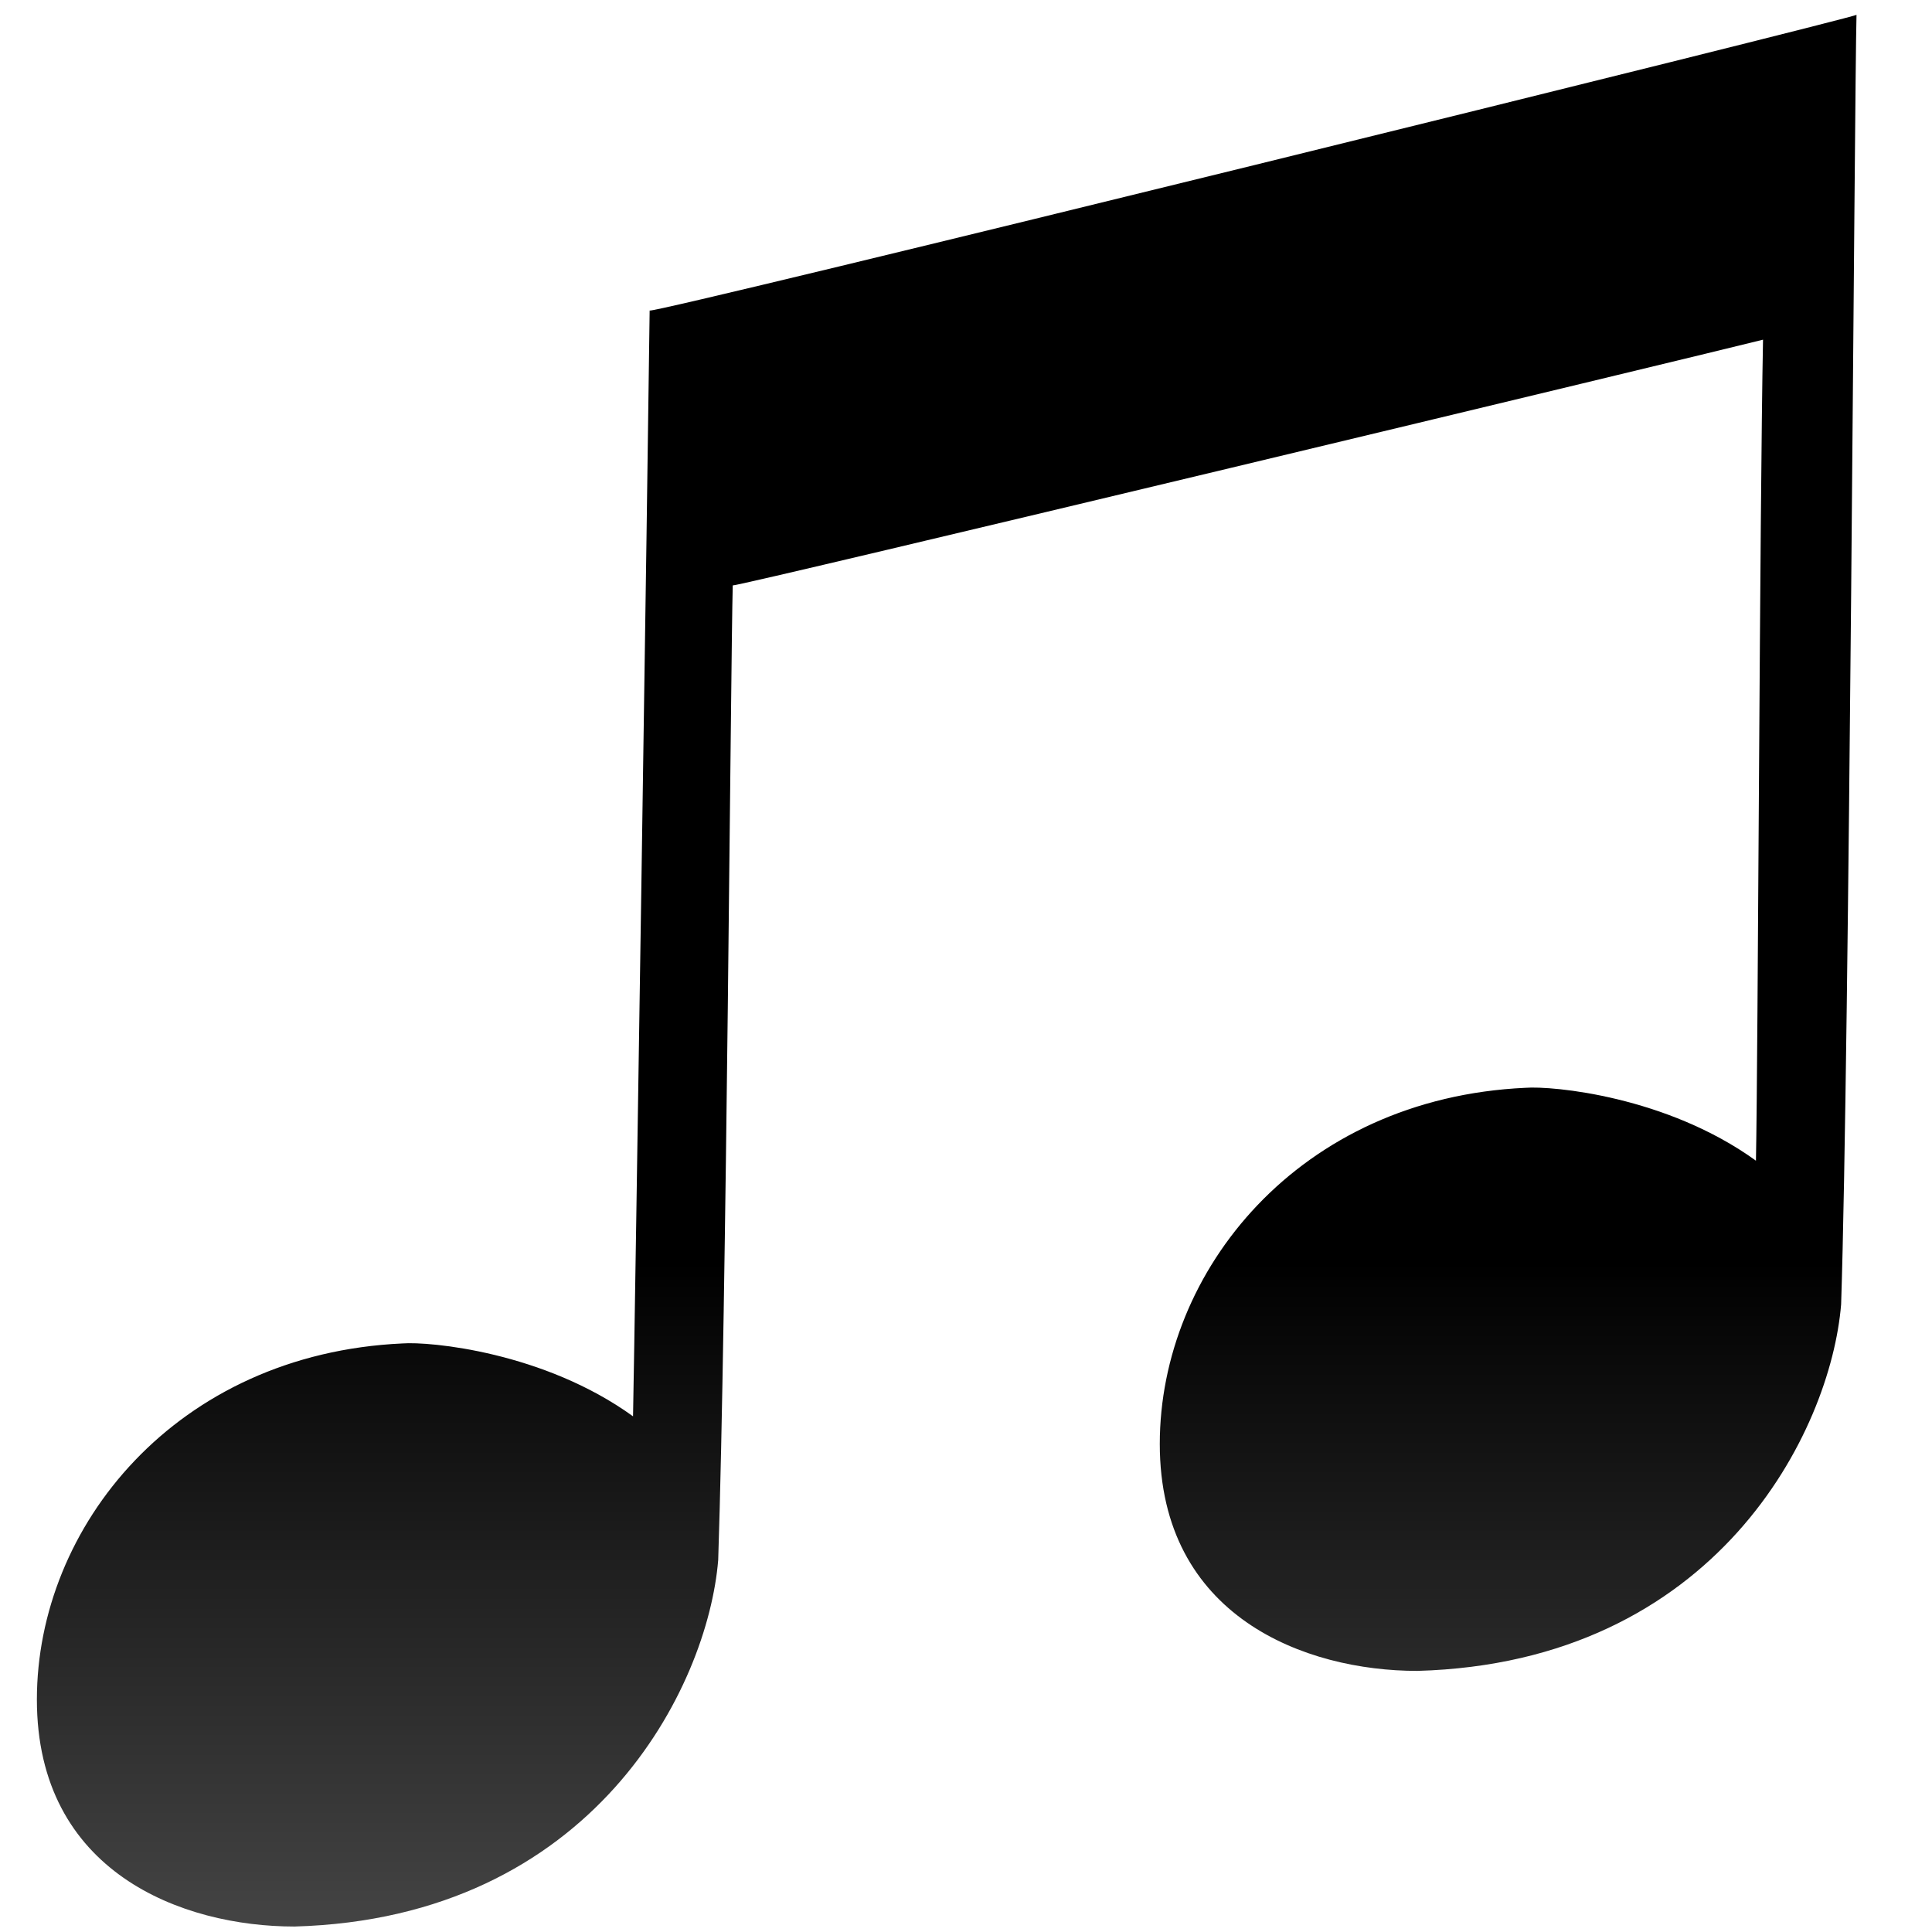<?xml version="1.0" encoding="UTF-8" standalone="no"?>
<!DOCTYPE svg PUBLIC "-//W3C//DTD SVG 20010904//EN"
              "http://www.w3.org/TR/2001/REC-SVG-20010904/DTD/svg10.dtd">

<svg xmlns="http://www.w3.org/2000/svg"
     width="14.222in" height="14.222in"
     viewBox="0 0 1024 1024">
  <defs>
    <linearGradient id="iconfill" x1="0%" x2="0%" y1="0%" y2="100%">
        <stop offset="0%" style="stop-color:rgb(0,0,0); stop-opacity:1" />
        <stop offset="65%" style="stop-color:rgb(0,0,0); stop-opacity:1" />
        <stop offset="100%" style="stop-color:rgb(70,70,70); stop-opacity:1" />
    </linearGradient>
  </defs>
  <path id="note"
        fill="url(#iconfill)"
        d="M 983.99,7.85
           C 982.89,48.69 980.23,557.80 975.83,691.35
             970.32,758.68 909.77,881.20 751.23,885.61
             691.78,885.61 614.71,856.92 614.71,765.30
             614.71,673.69 688.48,582.08 808.48,576.56
             822.80,575.46 883.35,580.98 930.69,615.19
             931.79,558.90 932.69,269.17 934.44,180.04
             909.57,186.39 389.47,311.39 388.37,310.28
             387.27,351.12 385.06,693.29 380.66,826.84
             375.16,894.17 314.60,1016.69 156.07,1021.10
             96.61,1021.10 19.55,992.41 19.55,900.80
             19.55,809.18 93.31,717.57 213.32,712.05
             227.63,710.95 288.18,716.47 335.52,750.68
             336.62,694.39 343.23,255.10 344.33,164.59
             345.43,166.79 985.09,8.96 983.99,7.85 Z" />
</svg>
